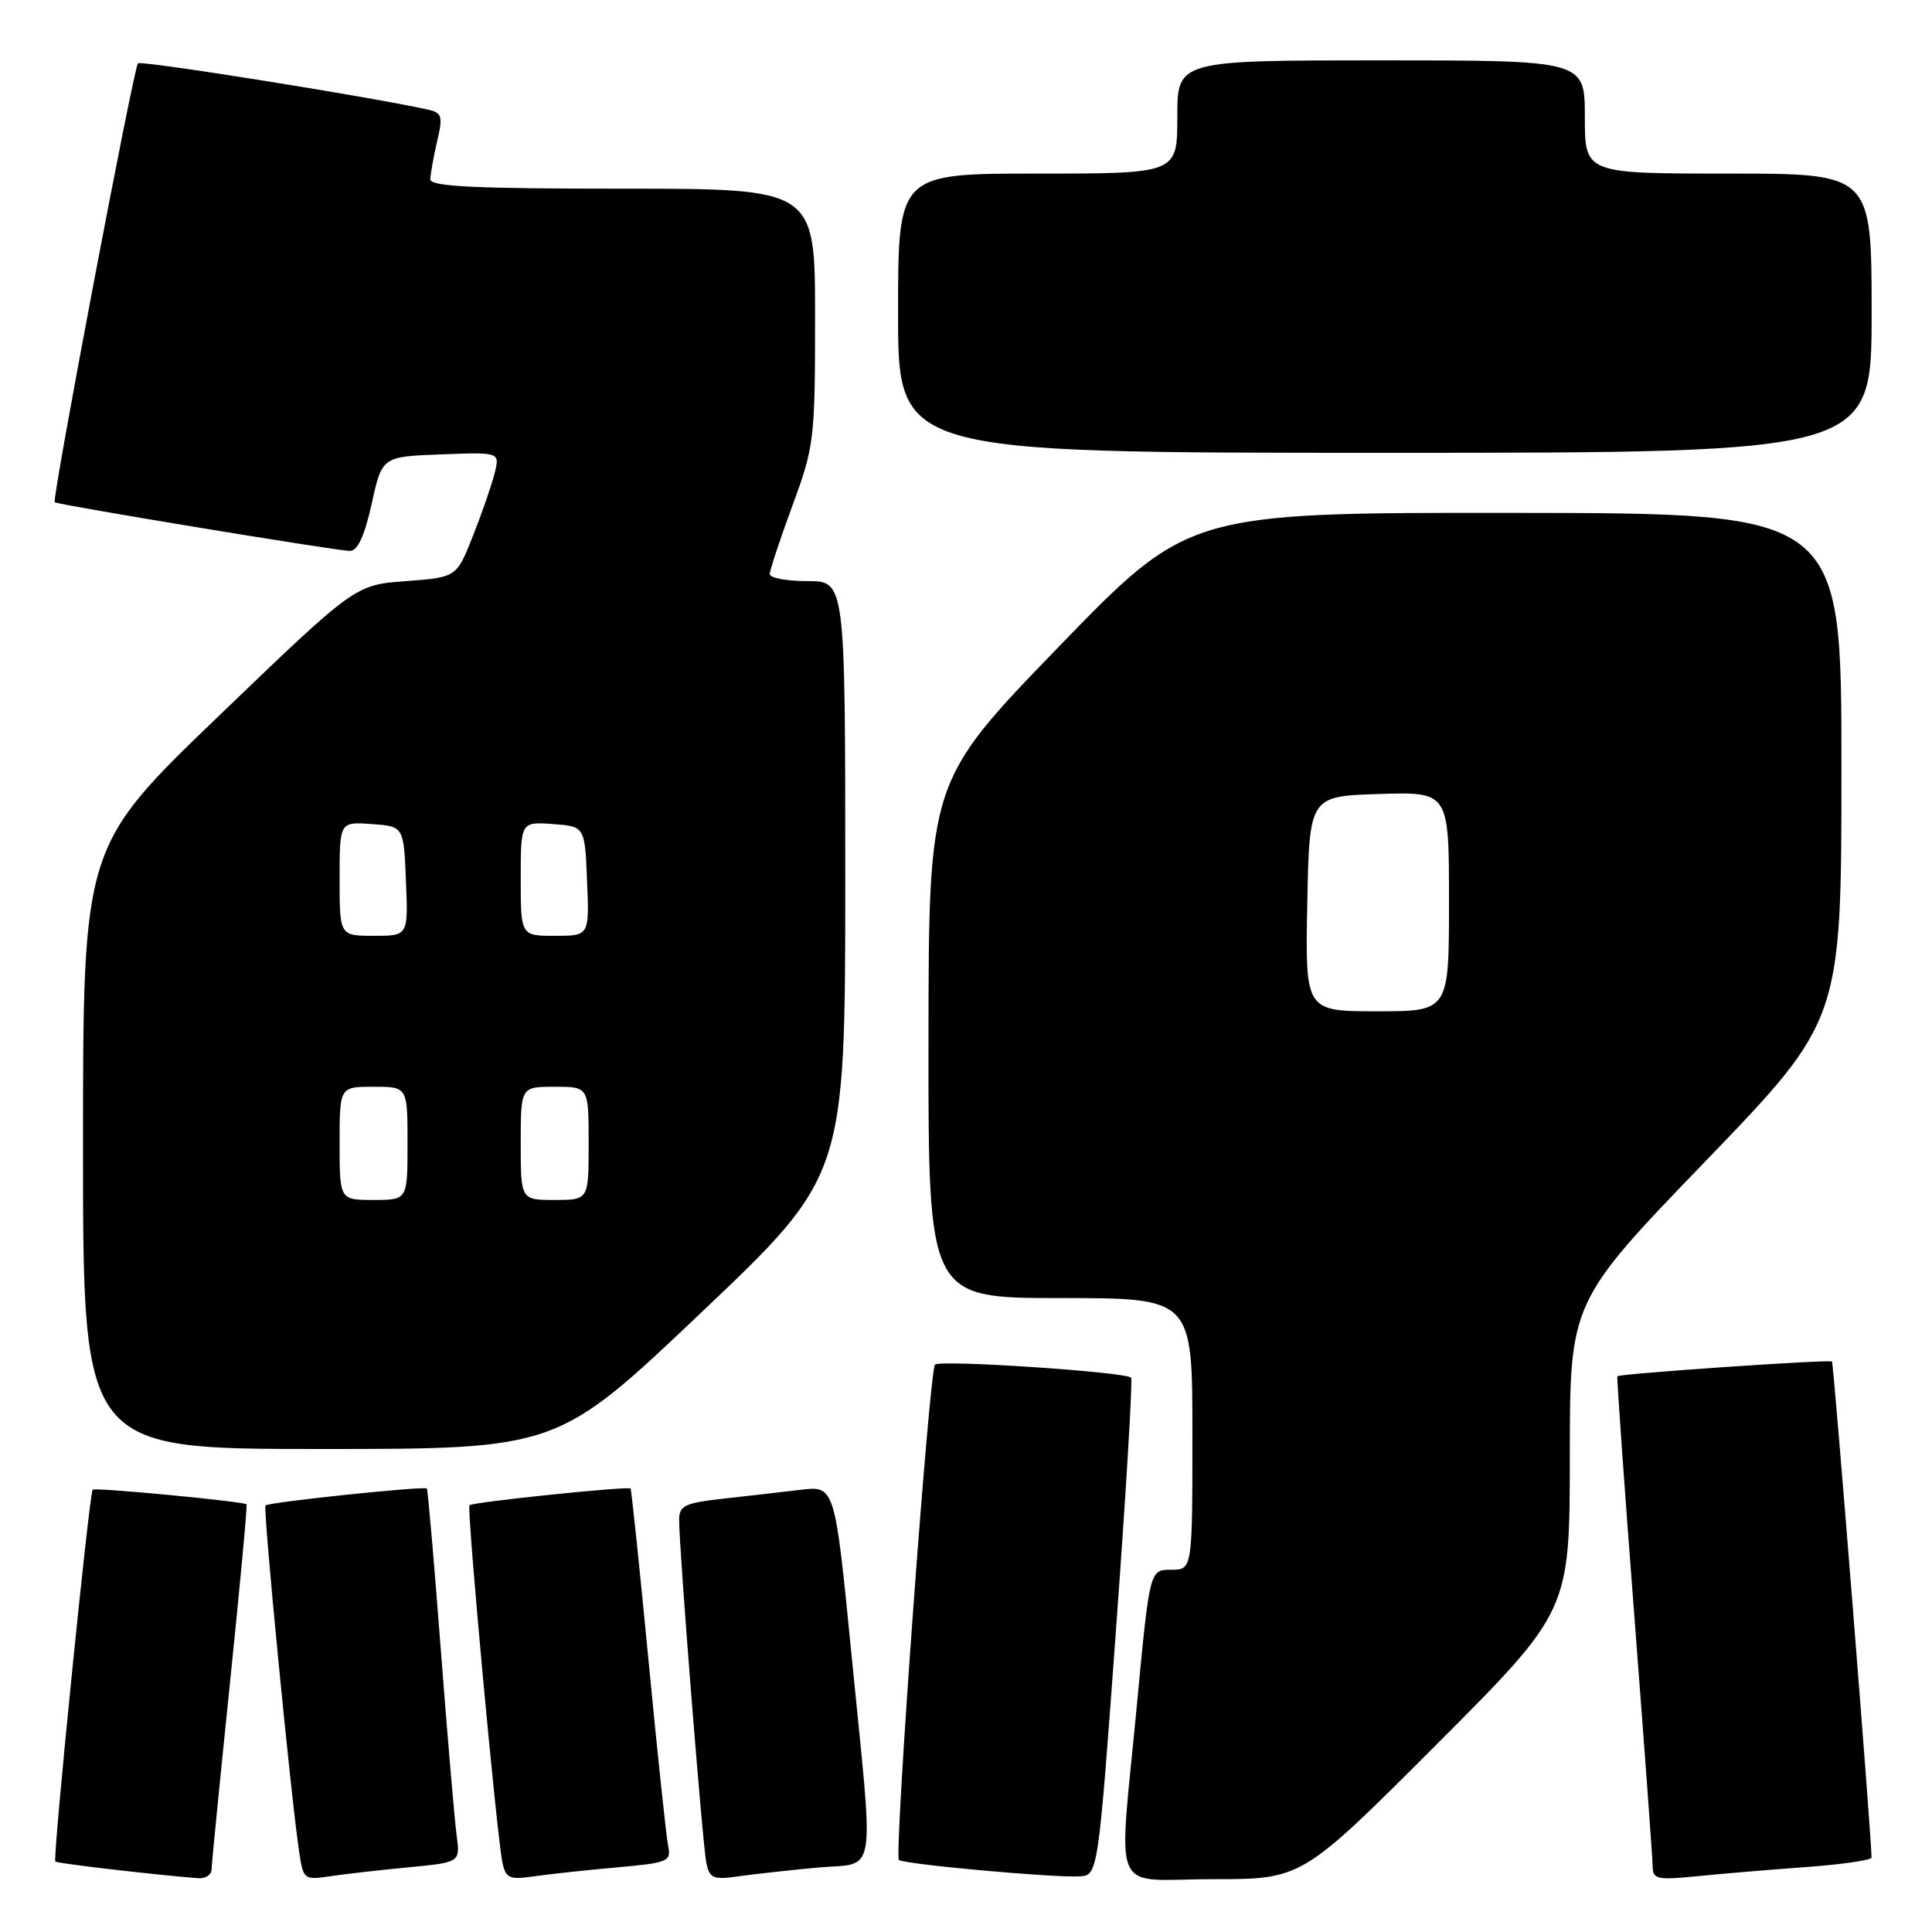 <?xml version="1.0" encoding="UTF-8" standalone="no"?>
<!DOCTYPE svg PUBLIC "-//W3C//DTD SVG 1.1//EN" "http://www.w3.org/Graphics/SVG/1.1/DTD/svg11.dtd" >
<svg xmlns="http://www.w3.org/2000/svg" xmlns:xlink="http://www.w3.org/1999/xlink" version="1.1" viewBox="0 0 256 256">
 <g >
 <path fill="currentColor"
d=" M 28.03 247.75 C 28.04 247.06 29.14 235.94 30.47 223.02 C 31.80 210.11 32.79 199.45 32.67 199.33 C 32.29 198.95 12.59 197.07 12.28 197.39 C 11.83 197.83 6.96 246.30 7.33 246.66 C 7.59 246.92 20.55 248.43 26.25 248.87 C 27.21 248.94 28.01 248.44 28.03 247.75 Z  M 54.24 247.42 C 60.99 246.77 60.99 246.77 60.50 243.13 C 60.23 241.14 59.29 230.05 58.40 218.50 C 57.52 206.95 56.69 197.38 56.56 197.24 C 56.23 196.88 35.62 199.04 35.18 199.48 C 34.83 199.84 38.51 237.79 39.63 245.32 C 40.19 249.08 40.26 249.13 43.85 248.60 C 45.86 248.30 50.53 247.77 54.24 247.42 Z  M 81.74 247.44 C 88.48 246.84 88.96 246.65 88.54 244.65 C 88.29 243.47 87.12 232.38 85.93 220.00 C 84.74 207.62 83.67 197.38 83.55 197.24 C 83.24 196.90 62.63 199.03 62.21 199.45 C 61.82 199.84 65.83 243.36 66.58 246.83 C 67.02 248.89 67.51 249.10 70.79 248.62 C 72.83 248.33 77.76 247.79 81.74 247.44 Z  M 108.25 247.47 C 116.34 246.72 115.84 249.79 112.82 219.18 C 110.62 196.86 110.62 196.86 106.06 197.41 C 103.55 197.71 98.91 198.24 95.75 198.59 C 90.75 199.15 90.00 199.51 89.99 201.37 C 89.97 205.09 93.09 244.40 93.59 246.83 C 94.02 248.89 94.51 249.10 97.79 248.63 C 99.83 248.34 104.54 247.82 108.25 247.47 Z  M 147.89 215.73 C 149.21 197.70 150.10 182.77 149.88 182.55 C 149.12 181.78 124.50 180.15 123.89 180.82 C 123.13 181.66 118.46 245.80 119.11 246.45 C 119.67 247.01 139.47 248.82 143.00 248.63 C 145.50 248.50 145.50 248.50 147.89 215.73 Z  M 190.26 231.24 C 208.00 213.48 208.00 213.48 208.01 192.99 C 208.01 172.50 208.01 172.50 226.01 153.84 C 244.00 135.17 244.00 135.17 244.00 101.59 C 244.00 68.00 244.00 68.00 200.75 67.96 C 157.50 67.92 157.50 67.92 140.28 85.71 C 123.06 103.50 123.06 103.50 123.03 137.75 C 123.00 172.00 123.00 172.00 140.50 172.00 C 158.00 172.00 158.00 172.00 158.00 190.00 C 158.00 208.00 158.00 208.00 155.17 208.00 C 152.34 208.00 152.34 208.00 150.66 225.75 C 148.19 251.96 146.91 249.00 160.76 249.00 C 172.52 249.00 172.52 249.00 190.26 231.24 Z  M 239.25 247.40 C 244.06 247.05 248.00 246.48 247.99 246.13 C 247.96 243.08 242.97 180.64 242.75 180.41 C 242.45 180.11 214.66 182.01 214.31 182.36 C 214.21 182.46 215.22 196.71 216.55 214.02 C 217.88 231.33 218.98 246.33 218.99 247.35 C 219.00 249.00 219.62 249.13 224.75 248.62 C 227.91 248.30 234.44 247.75 239.25 247.40 Z  M 92.94 173.90 C 112.00 155.80 112.00 155.80 112.00 116.40 C 112.00 77.00 112.00 77.00 107.00 77.00 C 104.25 77.00 102.00 76.58 102.00 76.07 C 102.00 75.56 103.35 71.48 105.00 67.00 C 107.89 59.15 108.00 58.27 108.00 41.93 C 108.00 25.00 108.00 25.00 82.50 25.00 C 62.75 25.00 57.01 24.72 57.02 23.75 C 57.04 23.06 57.44 20.81 57.92 18.74 C 58.71 15.36 58.58 14.94 56.65 14.51 C 48.90 12.80 18.69 7.98 18.28 8.39 C 17.71 8.96 6.85 66.21 7.25 66.55 C 7.64 66.89 44.68 73.00 46.36 73.00 C 47.39 73.00 48.30 71.03 49.25 66.75 C 50.63 60.50 50.63 60.50 58.44 60.21 C 66.24 59.91 66.24 59.91 65.54 62.71 C 65.16 64.24 63.87 67.97 62.67 71.00 C 60.50 76.50 60.50 76.50 53.78 77.00 C 47.05 77.50 47.05 77.50 29.03 94.83 C 11.00 112.15 11.00 112.15 11.00 152.08 C 11.00 192.00 11.00 192.00 42.44 192.00 C 73.88 192.00 73.88 192.00 92.94 173.90 Z  M 248.00 41.50 C 248.00 23.00 248.00 23.00 229.00 23.00 C 210.00 23.00 210.00 23.00 210.00 15.50 C 210.00 8.00 210.00 8.00 183.00 8.00 C 156.00 8.00 156.00 8.00 156.00 15.50 C 156.00 23.00 156.00 23.00 137.50 23.00 C 119.00 23.00 119.00 23.00 119.00 41.50 C 119.00 60.00 119.00 60.00 183.50 60.00 C 248.00 60.00 248.00 60.00 248.00 41.50 Z  M 173.22 119.75 C 173.50 105.50 173.50 105.50 182.75 105.21 C 192.00 104.92 192.00 104.92 192.00 119.46 C 192.00 134.00 192.00 134.00 182.47 134.00 C 172.95 134.00 172.95 134.00 173.22 119.75 Z  M 45.00 151.50 C 45.00 144.00 45.00 144.00 49.50 144.00 C 54.00 144.00 54.00 144.00 54.00 151.50 C 54.00 159.00 54.00 159.00 49.50 159.00 C 45.00 159.00 45.00 159.00 45.00 151.50 Z  M 69.00 151.50 C 69.00 144.00 69.00 144.00 73.50 144.00 C 78.00 144.00 78.00 144.00 78.00 151.50 C 78.00 159.00 78.00 159.00 73.50 159.00 C 69.00 159.00 69.00 159.00 69.00 151.50 Z  M 45.00 116.44 C 45.00 108.89 45.00 108.89 49.25 109.19 C 53.50 109.50 53.50 109.50 53.79 116.75 C 54.09 124.00 54.09 124.00 49.54 124.00 C 45.00 124.00 45.00 124.00 45.00 116.44 Z  M 69.00 116.44 C 69.00 108.89 69.00 108.89 73.25 109.19 C 77.50 109.50 77.50 109.50 77.79 116.75 C 78.09 124.00 78.09 124.00 73.54 124.00 C 69.00 124.00 69.00 124.00 69.00 116.44 Z "/>
</g>
</svg>